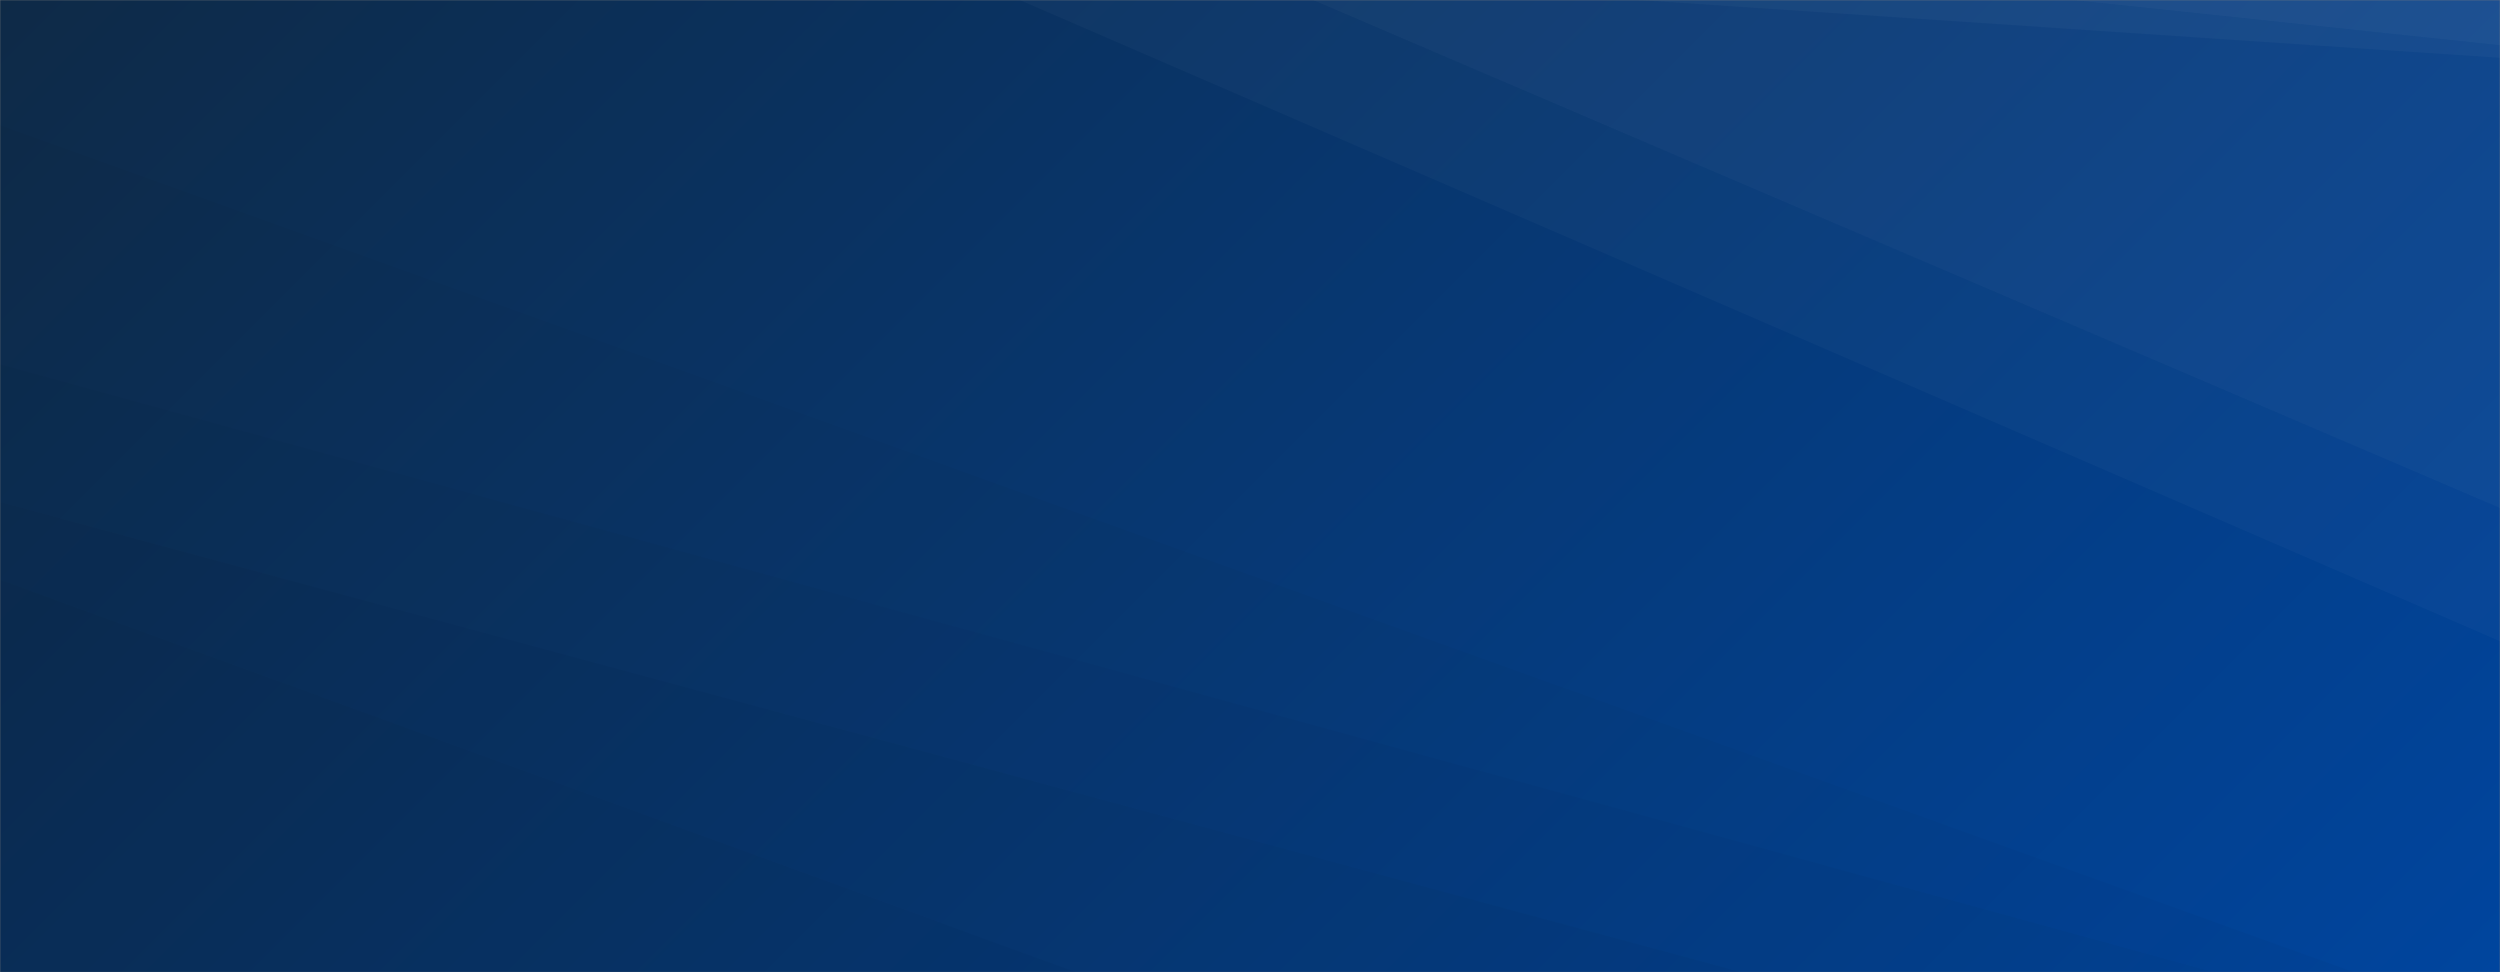 <svg xmlns="http://www.w3.org/2000/svg" version="1.1" xmlns:xlink="http://www.w3.org/1999/xlink" xmlns:svgjs="http://svgjs.dev/svgjs" width="1440" height="560" preserveAspectRatio="none" viewBox="0 0 1440 560"><rect x="0" y="0" width="1440" height="560" fill="#808080" stroke="none"/><g mask="url(&quot;#SvgjsMask1002&quot;)" fill="none"><rect width="1440" height="560" x="0" y="0" fill="url(&quot;#SvgjsLinearGradient1003&quot;)"></rect><path d="M1440 0L1193.8 0L1440 26.04z" fill="rgba(255, 255, 255, .1)"></path><path d="M1193.8 0L1440 26.04L1440 33.29L943.8 0z" fill="rgba(255, 255, 255, .075)"></path><path d="M943.8 0L1440 33.29L1440 292.58L756.24 0z" fill="rgba(255, 255, 255, .05)"></path><path d="M756.24 0L1440 292.58L1440 369.34L587.29 0z" fill="rgba(255, 255, 255, .025)"></path><path d="M0 560L619.92 560L0 333.95z" fill="rgba(0, 0, 0, .1)"></path><path d="M0 333.95L619.92 560L1003.07 560L0 289.29z" fill="rgba(0, 0, 0, .075)"></path><path d="M0 289.29L1003.07 560L1274.95 560L0 209.84z" fill="rgba(0, 0, 0, .05)"></path><path d="M0 209.84L1274.95 560L1355.97 560L0 72.16z" fill="rgba(0, 0, 0, .025)"></path></g><defs><mask id="SvgjsMask1002"><rect width="1440" height="560" fill="#ffffff"></rect></mask><linearGradient x1="15.28%" y1="-39.29%" x2="84.72%" y2="139.29%" gradientUnits="userSpaceOnUse" id="SvgjsLinearGradient1003"><stop stop-color="#0e2a47" offset="0"></stop><stop stop-color="#00459e" offset="1"></stop></linearGradient></defs></svg>